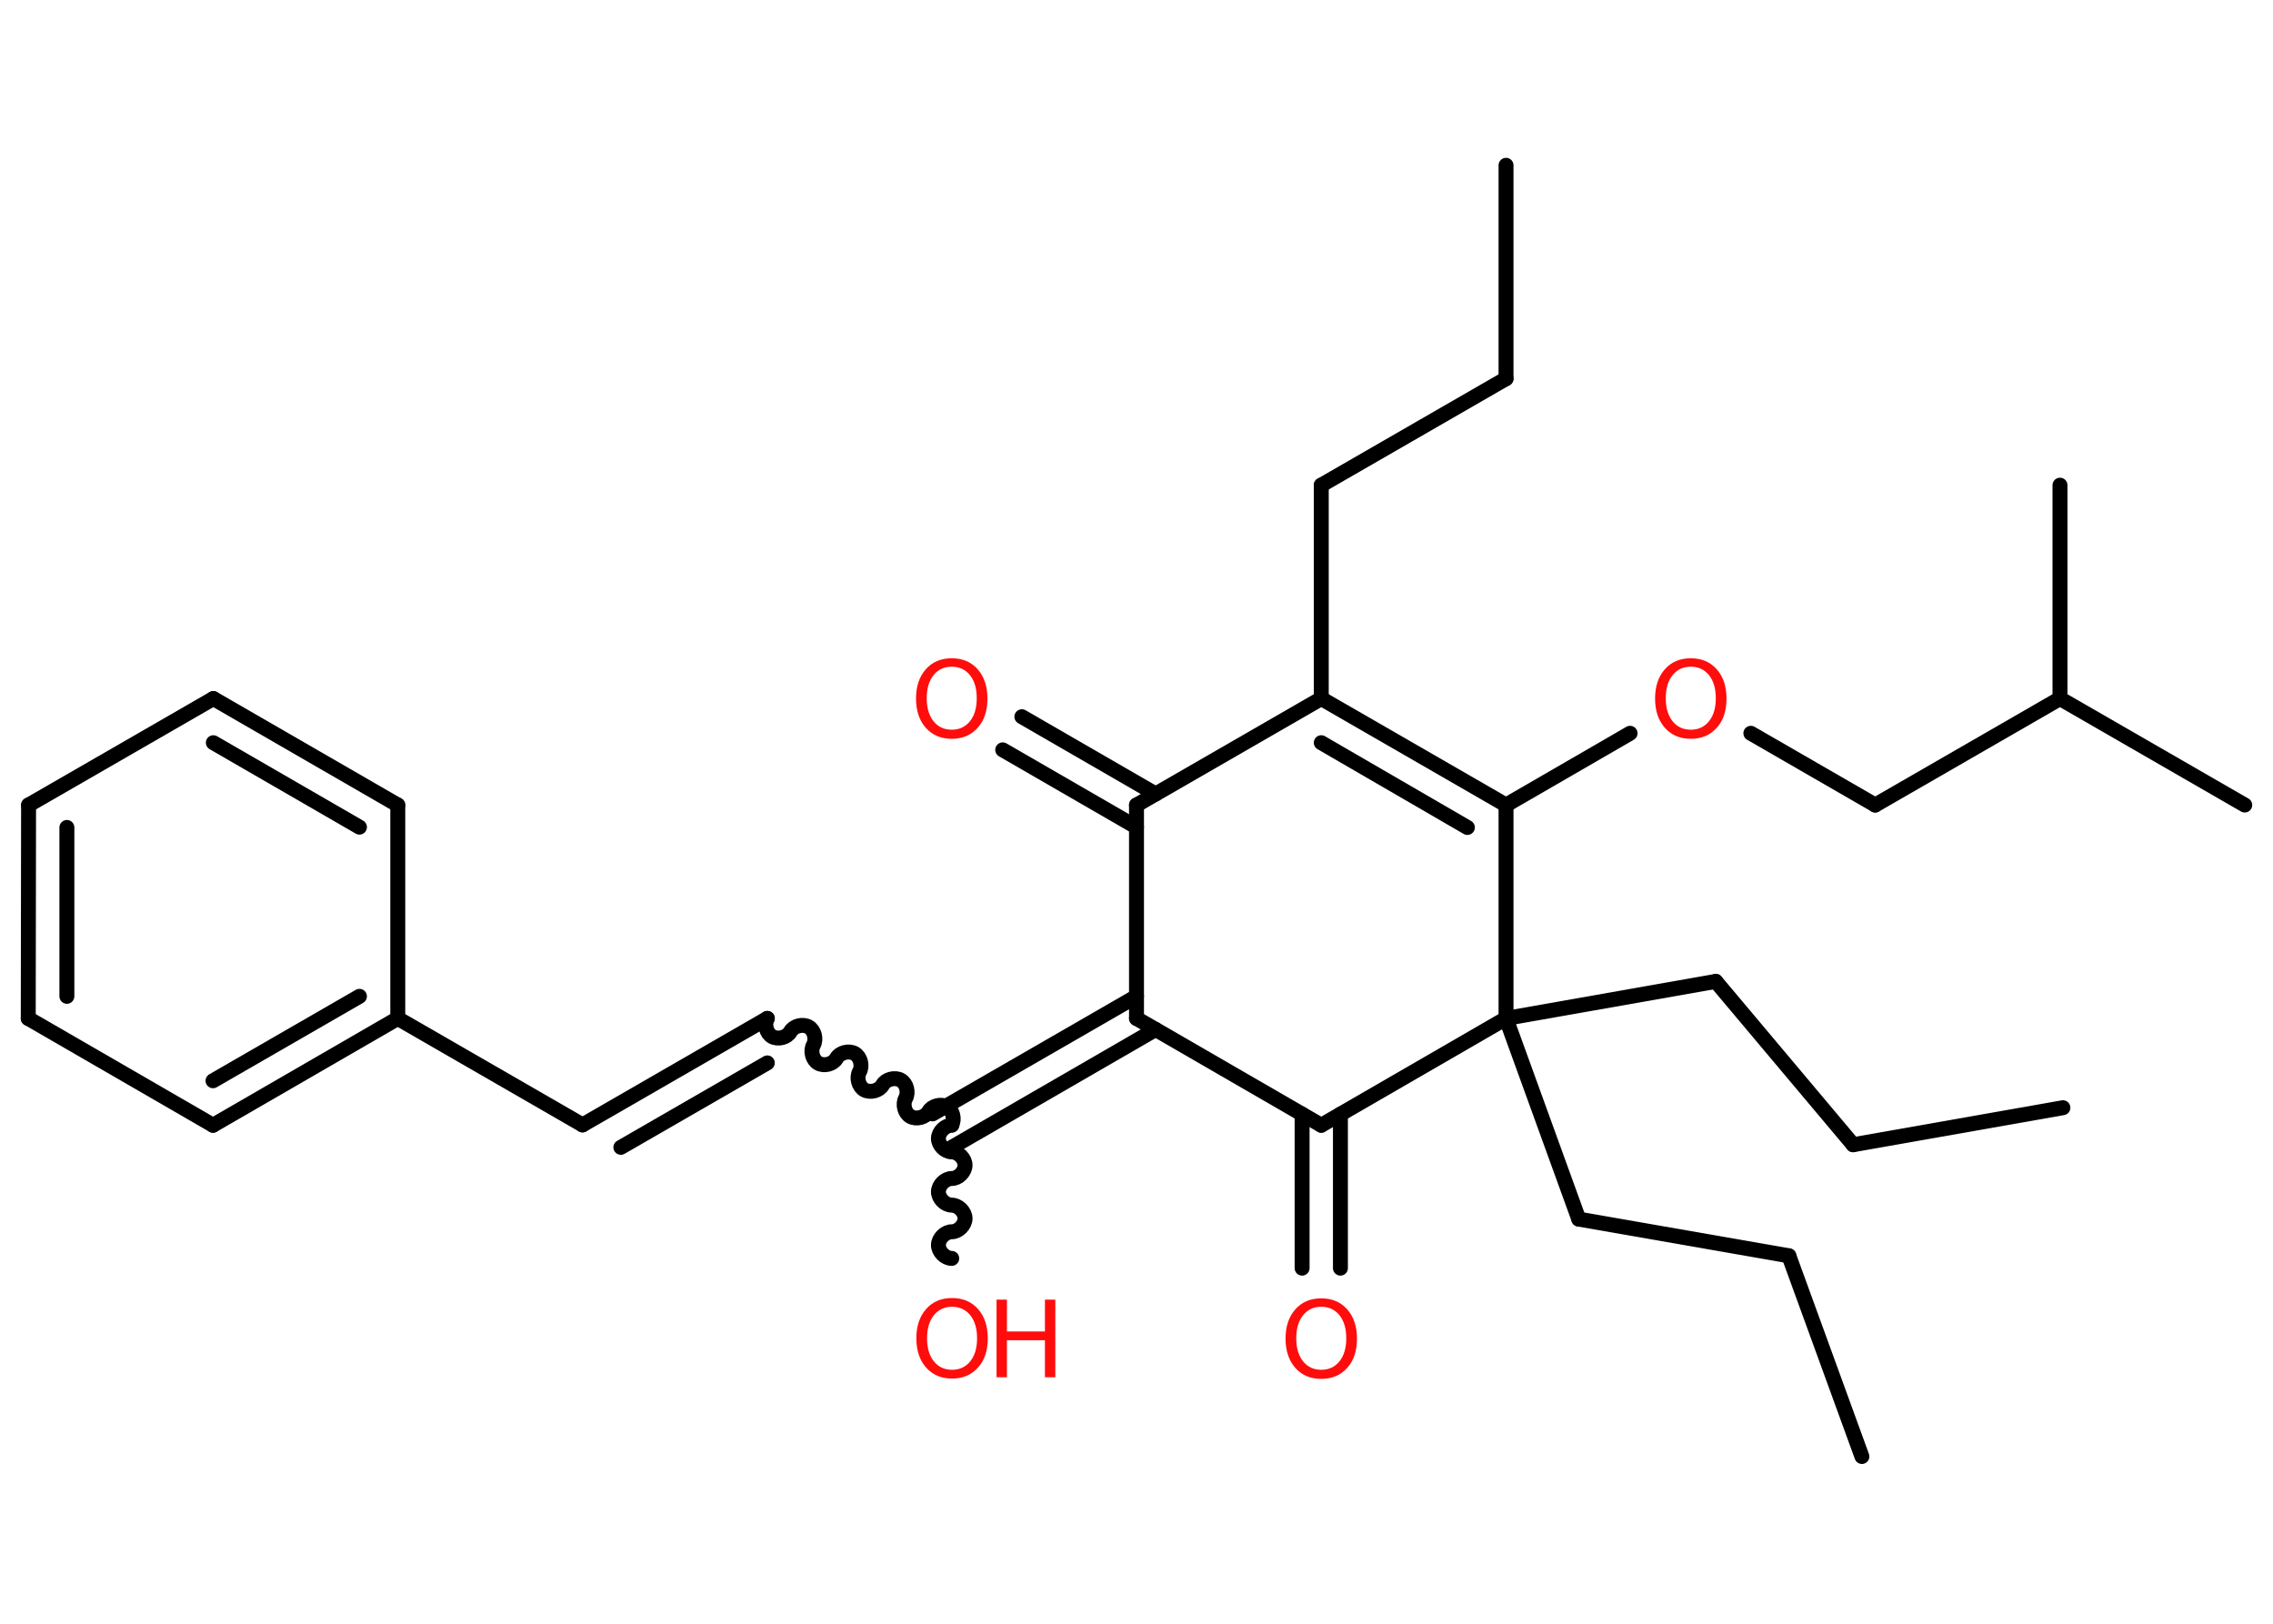 <?xml version='1.0' encoding='UTF-8'?>
<!DOCTYPE svg PUBLIC "-//W3C//DTD SVG 1.1//EN" "http://www.w3.org/Graphics/SVG/1.1/DTD/svg11.dtd">
<svg version='1.2' xmlns='http://www.w3.org/2000/svg' xmlns:xlink='http://www.w3.org/1999/xlink' width='70.0mm' height='50.0mm' viewBox='0 0 70.0 50.0'>
  <desc>Generated by the Chemistry Development Kit (http://github.com/cdk)</desc>
  <g stroke-linecap='round' stroke-linejoin='round' stroke='#000000' stroke-width='.46' fill='#FF0D0D'>
    <rect x='.0' y='.0' width='70.0' height='50.0' fill='#FFFFFF' stroke='none'/>
    <g id='mol1' class='mol'>
      <line id='mol1bnd1' class='bond' x1='46.38' y1='5.09' x2='46.38' y2='11.66'/>
      <line id='mol1bnd2' class='bond' x1='46.38' y1='11.66' x2='40.69' y2='14.94'/>
      <line id='mol1bnd3' class='bond' x1='40.69' y1='14.94' x2='40.69' y2='21.51'/>
      <g id='mol1bnd4' class='bond'>
        <line x1='46.38' y1='24.79' x2='40.69' y2='21.51'/>
        <line x1='45.19' y1='25.48' x2='40.69' y2='22.87'/>
      </g>
      <line id='mol1bnd5' class='bond' x1='46.38' y1='24.79' x2='50.2' y2='22.58'/>
      <line id='mol1bnd6' class='bond' x1='53.92' y1='22.58' x2='57.75' y2='24.79'/>
      <line id='mol1bnd7' class='bond' x1='57.75' y1='24.79' x2='63.44' y2='21.51'/>
      <line id='mol1bnd8' class='bond' x1='63.44' y1='21.51' x2='69.13' y2='24.79'/>
      <line id='mol1bnd9' class='bond' x1='63.44' y1='21.51' x2='63.44' y2='14.94'/>
      <line id='mol1bnd10' class='bond' x1='46.38' y1='24.79' x2='46.38' y2='31.36'/>
      <line id='mol1bnd11' class='bond' x1='46.38' y1='31.36' x2='48.62' y2='37.54'/>
      <line id='mol1bnd12' class='bond' x1='48.62' y1='37.54' x2='55.09' y2='38.67'/>
      <line id='mol1bnd13' class='bond' x1='55.09' y1='38.67' x2='57.34' y2='44.85'/>
      <line id='mol1bnd14' class='bond' x1='46.38' y1='31.36' x2='52.84' y2='30.22'/>
      <line id='mol1bnd15' class='bond' x1='52.84' y1='30.22' x2='57.07' y2='35.25'/>
      <line id='mol1bnd16' class='bond' x1='57.07' y1='35.25' x2='63.53' y2='34.11'/>
      <line id='mol1bnd17' class='bond' x1='46.38' y1='31.36' x2='40.69' y2='34.65'/>
      <g id='mol1bnd18' class='bond'>
        <line x1='41.28' y1='34.31' x2='41.28' y2='39.05'/>
        <line x1='40.1' y1='34.31' x2='40.1' y2='39.05'/>
      </g>
      <line id='mol1bnd19' class='bond' x1='40.69' y1='34.65' x2='35.0' y2='31.36'/>
      <g id='mol1bnd20' class='bond'>
        <line x1='35.59' y1='31.7' x2='29.31' y2='35.33'/>
        <line x1='35.0' y1='30.68' x2='28.72' y2='34.3'/>
      </g>
      <path id='mol1bnd21' class='bond' d='M29.31 38.75c-.21 .0 -.41 -.21 -.41 -.41c.0 -.21 .21 -.41 .41 -.41c.21 .0 .41 -.21 .41 -.41c.0 -.21 -.21 -.41 -.41 -.41c-.21 .0 -.41 -.21 -.41 -.41c.0 -.21 .21 -.41 .41 -.41c.21 .0 .41 -.21 .41 -.41c.0 -.21 -.21 -.41 -.41 -.41c-.21 .0 -.41 -.21 -.41 -.41c.0 -.21 .21 -.41 .41 -.41' fill='none' stroke='#000000' stroke-width='.46'/>
      <path id='mol1bnd22' class='bond' d='M23.63 31.36c-.1 .18 -.03 .46 .15 .56c.18 .1 .46 .03 .56 -.15c.1 -.18 .38 -.25 .56 -.15c.18 .1 .25 .38 .15 .56c-.1 .18 -.03 .46 .15 .56c.18 .1 .46 .03 .56 -.15c.1 -.18 .38 -.25 .56 -.15c.18 .1 .25 .38 .15 .56c-.1 .18 -.03 .46 .15 .56c.18 .1 .46 .03 .56 -.15c.1 -.18 .38 -.25 .56 -.15c.18 .1 .25 .38 .15 .56c-.1 .18 -.03 .46 .15 .56c.18 .1 .46 .03 .56 -.15c.1 -.18 .38 -.25 .56 -.15c.18 .1 .25 .38 .15 .56' fill='none' stroke='#000000' stroke-width='.46'/>
      <g id='mol1bnd23' class='bond'>
        <line x1='23.63' y1='31.36' x2='17.94' y2='34.64'/>
        <line x1='23.63' y1='32.73' x2='19.12' y2='35.33'/>
      </g>
      <line id='mol1bnd24' class='bond' x1='17.94' y1='34.64' x2='12.25' y2='31.36'/>
      <g id='mol1bnd25' class='bond'>
        <line x1='6.56' y1='34.65' x2='12.25' y2='31.36'/>
        <line x1='6.56' y1='33.28' x2='11.07' y2='30.68'/>
      </g>
      <line id='mol1bnd26' class='bond' x1='6.56' y1='34.65' x2='.87' y2='31.36'/>
      <g id='mol1bnd27' class='bond'>
        <line x1='.88' y1='24.79' x2='.87' y2='31.36'/>
        <line x1='2.06' y1='25.48' x2='2.06' y2='30.68'/>
      </g>
      <line id='mol1bnd28' class='bond' x1='.88' y1='24.79' x2='6.57' y2='21.51'/>
      <g id='mol1bnd29' class='bond'>
        <line x1='12.25' y1='24.79' x2='6.57' y2='21.51'/>
        <line x1='11.07' y1='25.47' x2='6.57' y2='22.87'/>
      </g>
      <line id='mol1bnd30' class='bond' x1='12.25' y1='31.36' x2='12.25' y2='24.79'/>
      <line id='mol1bnd31' class='bond' x1='35.0' y1='31.36' x2='35.0' y2='24.79'/>
      <line id='mol1bnd32' class='bond' x1='40.69' y1='21.51' x2='35.0' y2='24.79'/>
      <g id='mol1bnd33' class='bond'>
        <line x1='35.0' y1='25.47' x2='30.88' y2='23.09'/>
        <line x1='35.59' y1='24.45' x2='31.47' y2='22.07'/>
      </g>
      <path id='mol1atm6' class='atom' d='M52.07 20.53q-.35 .0 -.56 .26q-.21 .26 -.21 .71q.0 .45 .21 .71q.21 .26 .56 .26q.35 .0 .56 -.26q.21 -.26 .21 -.71q.0 -.45 -.21 -.71q-.21 -.26 -.56 -.26zM52.07 20.27q.5 .0 .8 .34q.3 .34 .3 .9q.0 .57 -.3 .9q-.3 .34 -.8 .34q-.5 .0 -.8 -.34q-.3 -.34 -.3 -.9q.0 -.56 .3 -.9q.3 -.34 .8 -.34z' stroke='none'/>
      <path id='mol1atm19' class='atom' d='M40.69 40.24q-.35 .0 -.56 .26q-.21 .26 -.21 .71q.0 .45 .21 .71q.21 .26 .56 .26q.35 .0 .56 -.26q.21 -.26 .21 -.71q.0 -.45 -.21 -.71q-.21 -.26 -.56 -.26zM40.69 39.98q.5 .0 .8 .34q.3 .34 .3 .9q.0 .57 -.3 .9q-.3 .34 -.8 .34q-.5 .0 -.8 -.34q-.3 -.34 -.3 -.9q.0 -.56 .3 -.9q.3 -.34 .8 -.34z' stroke='none'/>
      <g id='mol1atm22' class='atom'>
        <path d='M29.32 40.24q-.35 .0 -.56 .26q-.21 .26 -.21 .71q.0 .45 .21 .71q.21 .26 .56 .26q.35 .0 .56 -.26q.21 -.26 .21 -.71q.0 -.45 -.21 -.71q-.21 -.26 -.56 -.26zM29.32 39.97q.5 .0 .8 .34q.3 .34 .3 .9q.0 .57 -.3 .9q-.3 .34 -.8 .34q-.5 .0 -.8 -.34q-.3 -.34 -.3 -.9q.0 -.56 .3 -.9q.3 -.34 .8 -.34z' stroke='none'/>
        <path d='M30.69 40.02h.32v.98h1.17v-.98h.32v2.39h-.32v-1.14h-1.17v1.14h-.32v-2.39z' stroke='none'/>
      </g>
      <path id='mol1atm32' class='atom' d='M29.31 20.53q-.35 .0 -.56 .26q-.21 .26 -.21 .71q.0 .45 .21 .71q.21 .26 .56 .26q.35 .0 .56 -.26q.21 -.26 .21 -.71q.0 -.45 -.21 -.71q-.21 -.26 -.56 -.26zM29.31 20.27q.5 .0 .8 .34q.3 .34 .3 .9q.0 .57 -.3 .9q-.3 .34 -.8 .34q-.5 .0 -.8 -.34q-.3 -.34 -.3 -.9q.0 -.56 .3 -.9q.3 -.34 .8 -.34z' stroke='none'/>
    </g>
  </g>
</svg>
